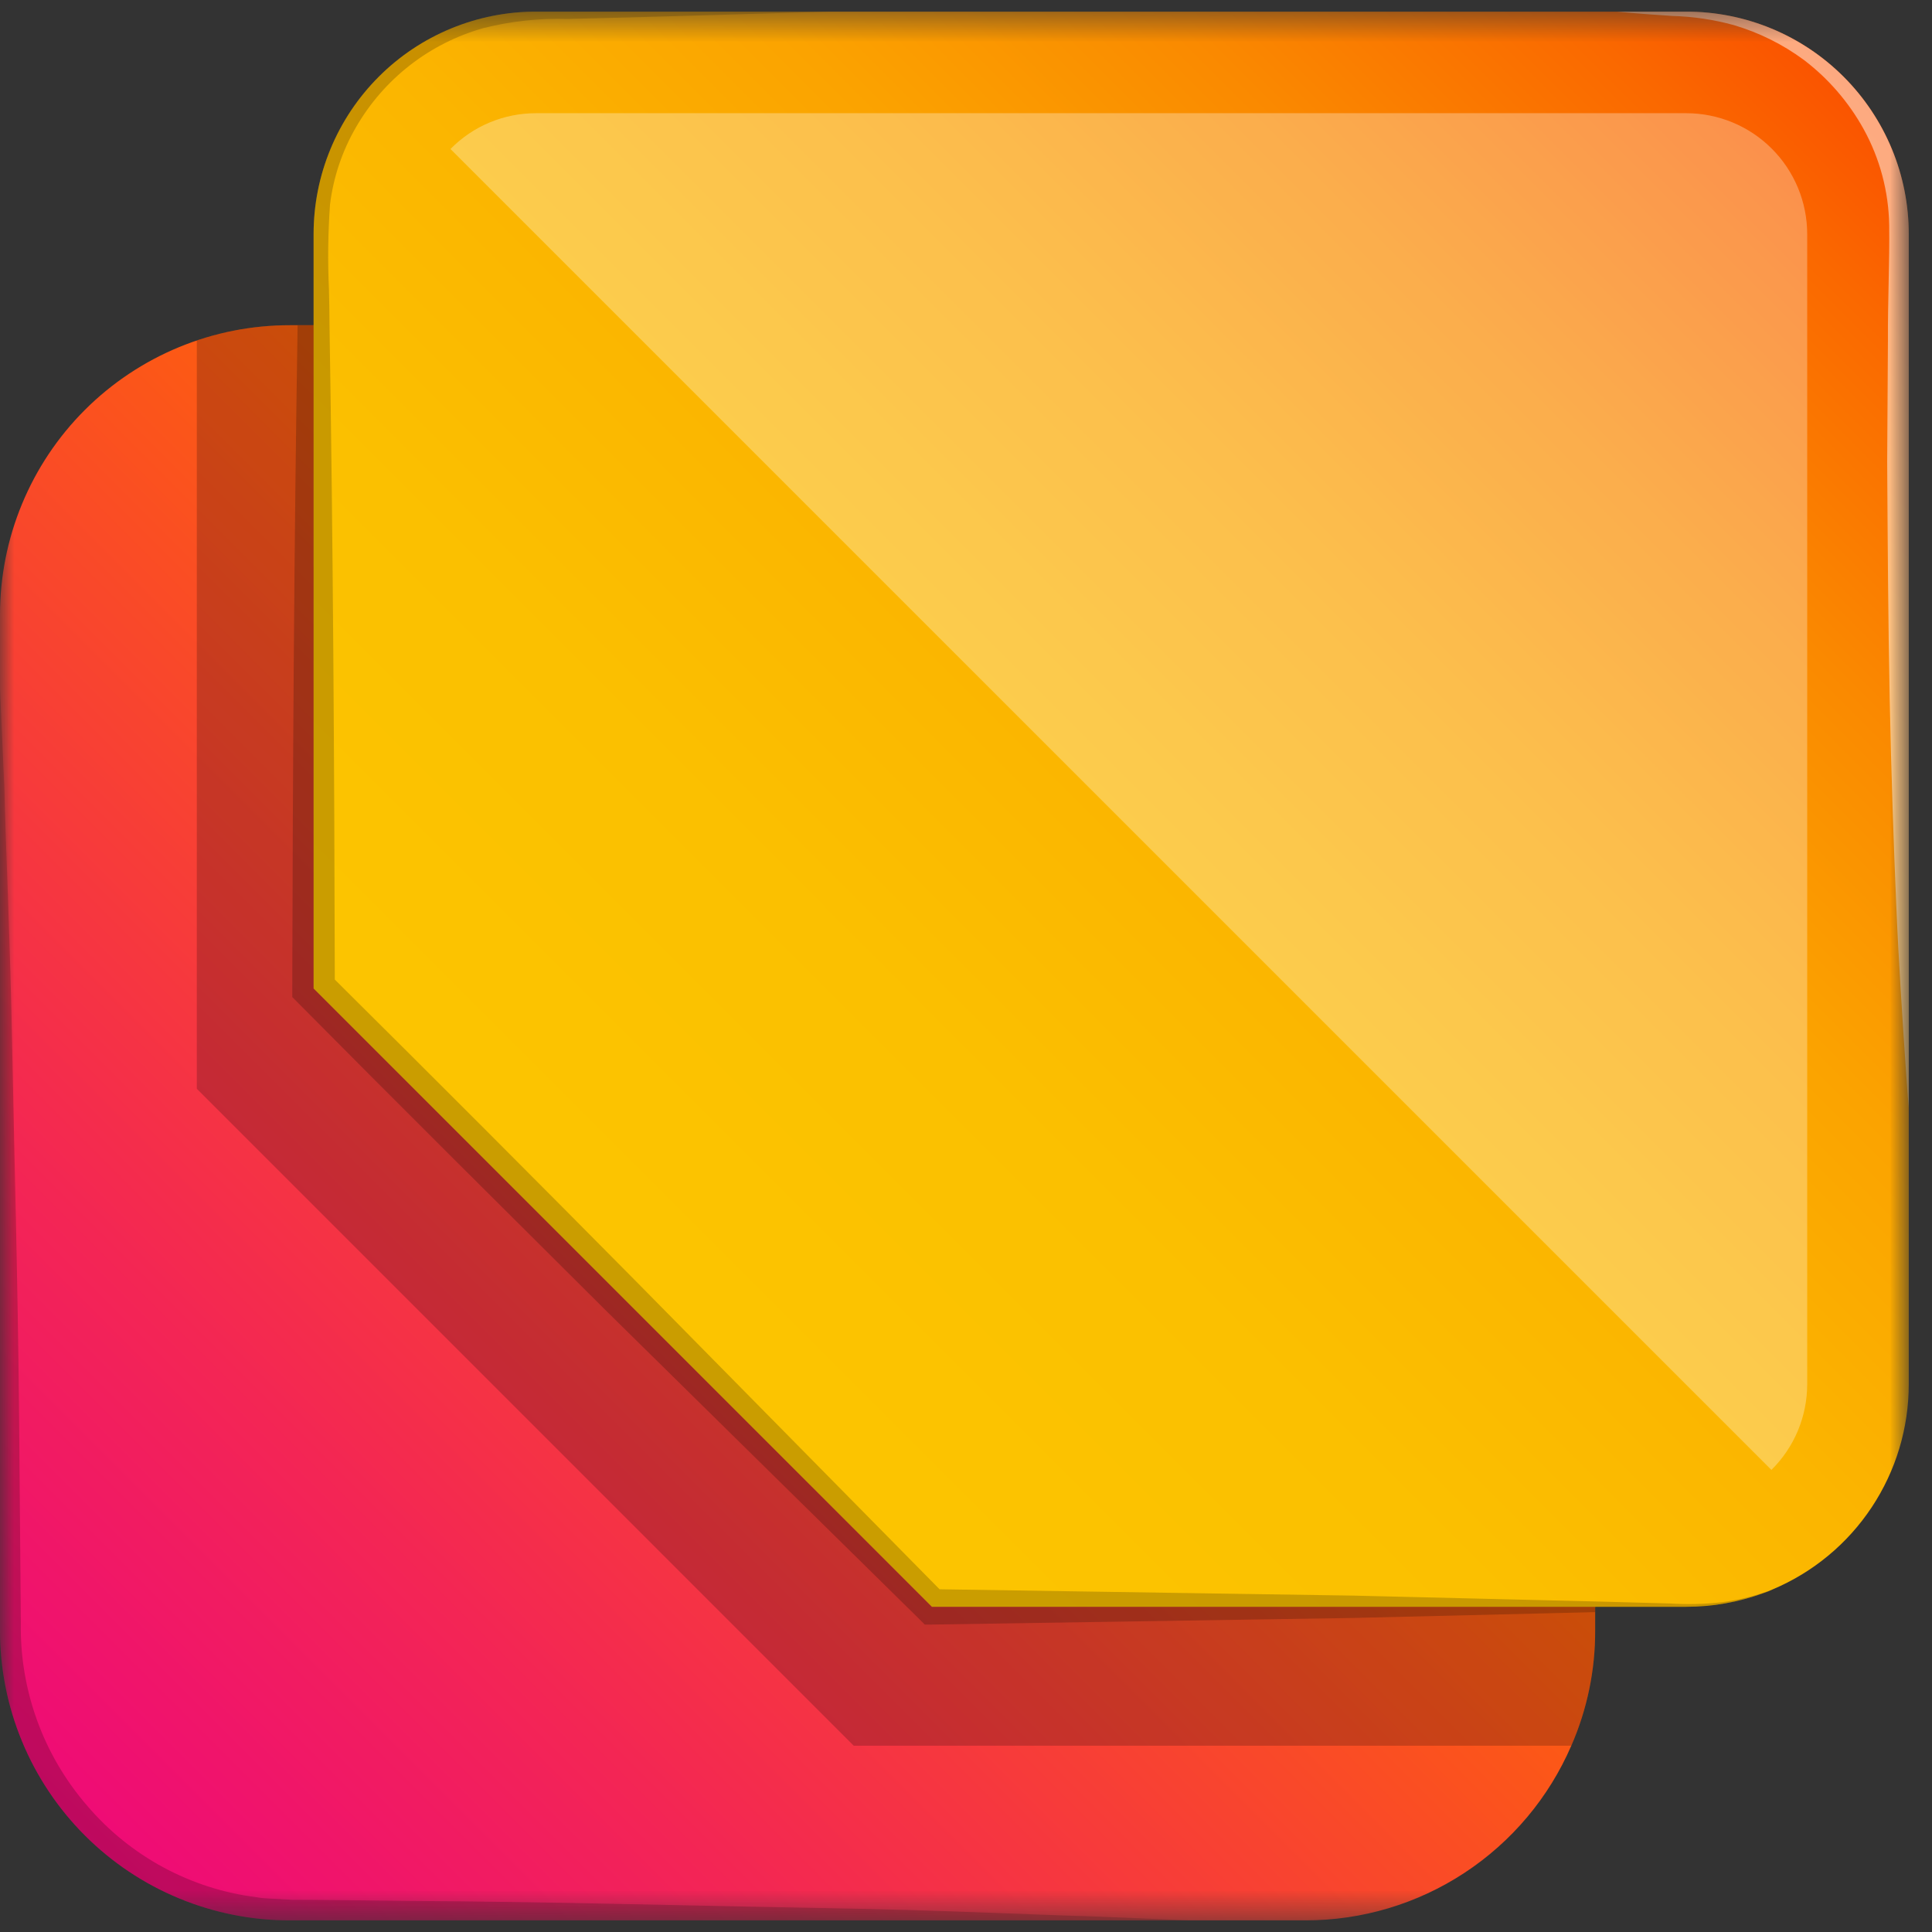 <svg width="69" height="69" viewBox="0 0 69 69" fill="none" xmlns="http://www.w3.org/2000/svg">
<rect x="0" y="0" width="69" height="69" fill="#333333" stroke="none"/>
<g id="Logo Shapes 32">
<g id="Clip path group">
<mask id="mask0_136_1161" style="mask-type:luminance" maskUnits="userSpaceOnUse" x="0" y="0" width="69" height="69">
<g id="clip0">
<path id="Vector" d="M68.17 0.415H0V68.585H68.17V0.415Z" fill="white"/>
</g>
</mask>
<g mask="url(#mask0_136_1161)">
<g id="Group">
<path id="Vector_2" d="M56.97 57.385V58.229C56.975 59.646 56.685 61.048 56.118 62.346C55.317 64.201 53.99 65.779 52.302 66.888C50.614 67.997 48.638 68.587 46.618 68.585H10.357C8.997 68.586 7.65 68.318 6.393 67.798C5.137 67.278 3.995 66.515 3.033 65.553C2.071 64.591 1.308 63.45 0.788 62.193C0.267 60.936 -0 59.589 4.8539e-06 58.229V21.963C-0.001 20.603 0.266 19.256 0.786 18C1.306 16.743 2.069 15.601 3.031 14.64C3.993 13.679 5.136 12.917 6.393 12.398C7.65 11.879 8.997 11.613 10.357 11.615H11.2V35.303L33.283 57.385H56.97Z" fill="url(#paint0_linear_136_1161)"/>
<g id="Group_2" style="mix-blend-mode:multiply" opacity="0.2">
<path id="Vector_3" d="M56.97 57.385V58.229C56.975 59.646 56.685 61.048 56.118 62.346H30.49L7.029 38.885V12.159C8.101 11.797 9.226 11.613 10.357 11.615H11.2V35.303L33.283 57.385H56.97Z" fill="black"/>
</g>
<path id="Vector_4" d="M11.197 11.612V35.301L33.279 57.389H56.974V11.612H11.197Z" fill="url(#paint1_linear_136_1161)"/>
<path id="Vector_5" d="M68.17 8.359V49.441C68.17 51.002 67.71 52.529 66.847 53.831C65.984 55.133 64.757 56.151 63.319 56.76C63.202 56.817 63.081 56.866 62.956 56.905C62.081 57.222 61.157 57.385 60.226 57.385H33.283L11.2 35.303V8.359C11.2 7.316 11.405 6.282 11.805 5.318C12.204 4.354 12.789 3.479 13.527 2.741C14.264 2.003 15.14 1.418 16.105 1.019C17.069 0.62 18.102 0.415 19.145 0.415H60.226C61.27 0.415 62.303 0.62 63.267 1.019C64.231 1.418 65.106 2.003 65.844 2.741C66.582 3.479 67.167 4.355 67.566 5.319C67.965 6.283 68.171 7.316 68.17 8.359Z" fill="url(#paint2_linear_136_1161)"/>
<g id="Group_3" style="mix-blend-mode:screen" opacity="0.5">
<path id="Vector_6" d="M68.17 8.359V39.565C68.17 39.565 68.107 38.84 68.025 37.579C67.943 36.318 67.817 34.514 67.725 32.355C67.633 30.196 67.544 27.667 67.489 24.955C67.434 22.243 67.417 19.369 67.399 16.485C67.408 15.043 67.417 13.592 67.426 12.177C67.417 10.772 67.489 9.321 67.471 8.042C67.452 6.839 67.137 5.658 66.555 4.605C66.025 3.648 65.302 2.811 64.433 2.147C63.675 1.586 62.825 1.163 61.921 0.896C61.204 0.699 60.465 0.589 59.721 0.569C58.461 0.488 57.744 0.415 57.744 0.415H60.229C61.272 0.415 62.305 0.621 63.269 1.02C64.232 1.419 65.108 2.005 65.845 2.742C66.582 3.48 67.167 4.356 67.566 5.319C67.965 6.283 68.17 7.316 68.17 8.359Z" fill="white"/>
</g>
<g id="Group_4" style="mix-blend-mode:multiply" opacity="0.2">
<path id="Vector_7" d="M63.319 56.76C63.202 56.817 63.081 56.866 62.956 56.905C62.081 57.222 61.157 57.385 60.227 57.385H56.971V57.576L55.87 57.603L48.334 57.784L33.281 58.02H33.026L32.837 57.83L21.71 46.875C18.02 43.202 14.329 39.538 10.665 35.838L10.438 35.611V35.303C10.457 27.403 10.502 19.514 10.629 11.615H11.2V8.359C11.199 7.316 11.405 6.282 11.804 5.318C12.203 4.354 12.788 3.479 13.526 2.741C14.264 2.003 15.14 1.418 16.104 1.019C17.068 0.62 18.101 0.415 19.145 0.415H29.628L23.39 0.597L20.27 0.678C19.256 0.647 18.242 0.757 17.259 1.005C15.338 1.548 13.705 2.82 12.71 4.551C12.219 5.398 11.904 6.336 11.786 7.308C11.714 8.322 11.702 9.34 11.749 10.355C11.758 10.772 11.768 11.198 11.768 11.615C11.895 19.405 11.94 27.195 11.957 34.985C15.577 38.577 19.18 42.187 22.767 45.814L33.556 56.76L48.337 56.986L55.873 57.168L56.974 57.195L59.641 57.267C60.263 57.307 60.888 57.292 61.508 57.222C62.128 57.139 62.736 56.984 63.319 56.76Z" fill="black"/>
</g>
<g id="Group_5" style="mix-blend-mode:multiply" opacity="0.2">
<path id="Vector_8" d="M42.469 68.585H10.357C8.997 68.585 7.65 68.317 6.393 67.797C5.137 67.277 3.995 66.514 3.033 65.552C2.071 64.591 1.308 63.449 0.788 62.192C0.267 60.936 -0 59.589 1.93263e-07 58.229V24.602C1.93263e-07 24.602 0.055 25.88 0.155 28.13C0.209 30.369 0.363 33.571 0.436 37.416C0.509 41.261 0.636 45.741 0.681 50.547C0.699 52.947 0.726 55.436 0.744 57.957C0.702 60.35 1.544 62.675 3.11 64.486C4.651 66.298 6.816 67.466 9.177 67.76C9.449 67.814 9.794 67.805 10.102 67.833L10.329 67.842L10.374 67.851C10.374 67.842 10.41 67.851 10.41 67.851H11C11.626 67.86 12.242 67.86 12.868 67.869C14.101 67.887 15.326 67.896 16.523 67.905C21.329 67.96 25.809 68.087 29.654 68.15C33.499 68.213 36.701 68.377 38.954 68.44C41.191 68.529 42.469 68.585 42.469 68.585Z" fill="black"/>
</g>
<g id="Group_6" style="mix-blend-mode:screen" opacity="0.3">
<path id="Vector_9" d="M64.543 8.359V49.441C64.542 50.01 64.429 50.572 64.21 51.097C63.99 51.622 63.669 52.097 63.264 52.497L16.088 5.322C16.486 4.916 16.962 4.593 17.487 4.374C18.012 4.154 18.576 4.042 19.145 4.043H60.226C61.37 4.044 62.468 4.499 63.277 5.308C64.086 6.117 64.542 7.215 64.543 8.359Z" fill="white"/>
</g>
</g>
</g>
</g>
</g>
<defs>
<linearGradient id="paint0_linear_136_1161" x1="2.393" y1="66.192" x2="37.087" y2="31.498" gradientUnits="userSpaceOnUse">
<stop stop-color="#EE0979"/>
<stop offset="0.322" stop-color="#F32555"/>
<stop offset="1" stop-color="#FF6A00"/>
</linearGradient>
<linearGradient id="paint1_linear_136_1161" x1="2.408" y1="66.178" x2="37.107" y2="31.48" gradientUnits="userSpaceOnUse">
<stop stop-color="#EE0979"/>
<stop offset="0.322" stop-color="#F32555"/>
<stop offset="1" stop-color="#FF6A00"/>
</linearGradient>
<linearGradient id="paint2_linear_136_1161" x1="23.734" y1="44.852" x2="77.684" y2="-9.099" gradientUnits="userSpaceOnUse">
<stop stop-color="#FCC400"/>
<stop offset="0.162" stop-color="#FBC000"/>
<stop offset="0.307" stop-color="#FBB500"/>
<stop offset="0.446" stop-color="#FBA300"/>
<stop offset="0.581" stop-color="#FA8900"/>
<stop offset="0.712" stop-color="#FA6800"/>
<stop offset="0.842" stop-color="#F93F00"/>
<stop offset="0.967" stop-color="#F81000"/>
<stop offset="1" stop-color="#F80300"/>
</linearGradient>
</defs>
</svg>

